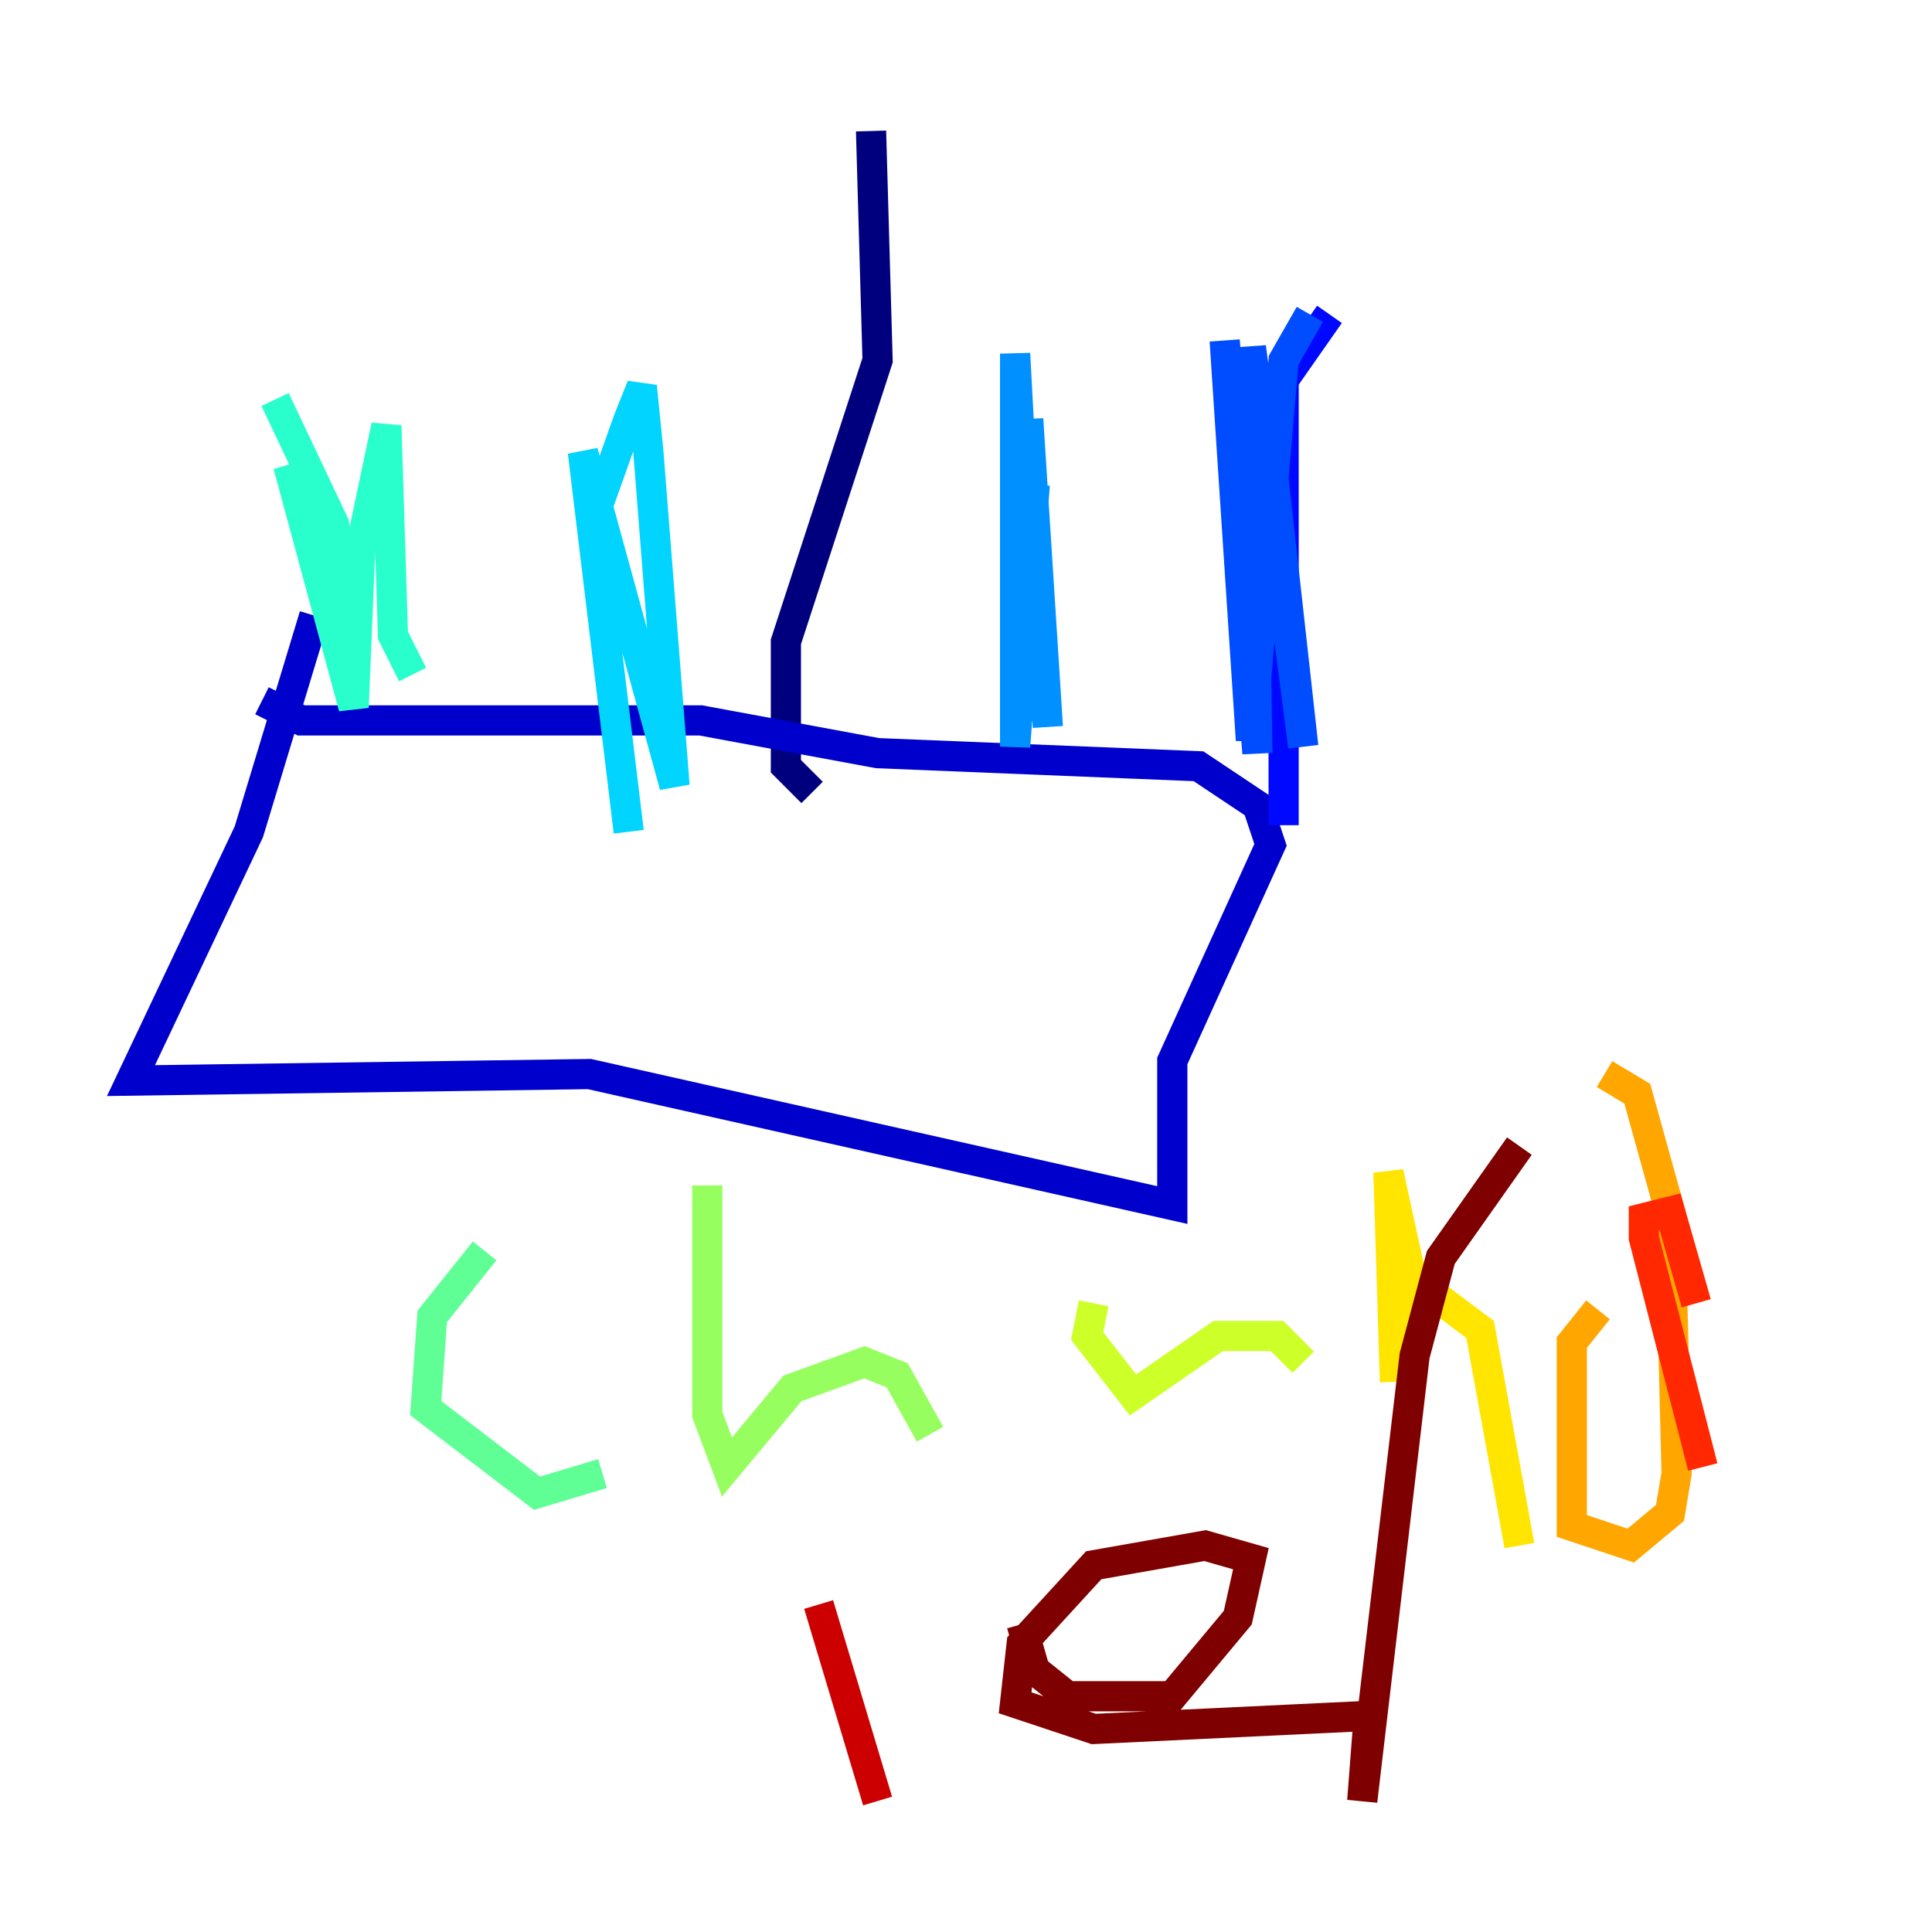 <?xml version="1.0" encoding="utf-8" ?>
<svg baseProfile="tiny" height="128" version="1.2" viewBox="0,0,128,128" width="128" xmlns="http://www.w3.org/2000/svg" xmlns:ev="http://www.w3.org/2001/xml-events" xmlns:xlink="http://www.w3.org/1999/xlink"><defs /><polyline fill="none" points="57.709,8.678 58.142,23.864 52.068,42.522 52.068,50.766 53.803,52.502" stroke="#00007f" stroke-width="2" /><polyline fill="none" points="17.356,46.427 19.959,47.729 46.427,47.729 58.142,49.898 79.403,50.766 83.308,53.37 84.176,55.973 77.668,70.291 77.668,79.837 39.051,71.159 8.678,71.593 16.488,55.105 20.827,40.786" stroke="#0000cc" stroke-width="2" /><polyline fill="none" points="85.044,54.671 85.044,25.166 88.081,20.827" stroke="#0008ff" stroke-width="2" /><polyline fill="none" points="86.78,20.827 85.044,23.864 82.875,49.031 81.139,22.563 83.308,49.898 82.875,22.997 86.346,49.464 83.742,26.034 83.742,34.712" stroke="#004cff" stroke-width="2" /><polyline fill="none" points="68.99,46.427 67.688,43.39 68.556,32.108 67.254,49.464 67.254,23.43 68.556,47.729 68.122,27.77 69.424,48.163" stroke="#0090ff" stroke-width="2" /><polyline fill="none" points="39.919,38.183 39.485,33.844 41.654,27.77 42.522,25.6 42.956,29.939 44.691,52.068 38.617,29.939 41.654,55.105" stroke="#00d4ff" stroke-width="2" /><polyline fill="none" points="27.336,44.691 26.034,42.088 25.6,28.203 23.864,36.447 23.43,46.861 19.091,30.807 23.43,45.559 22.129,34.712 18.224,26.468" stroke="#29ffcd" stroke-width="2" /><polyline fill="none" points="32.108,82.875 28.637,87.214 28.203,93.288 35.58,98.929 39.919,97.627" stroke="#5fff96" stroke-width="2" /><polyline fill="none" points="46.861,78.536 46.861,93.722 48.163,97.193 52.502,91.986 57.275,90.251 59.444,91.119 61.614,95.024" stroke="#96ff5f" stroke-width="2" /><polyline fill="none" points="72.461,86.346 72.027,88.515 75.064,92.42 80.705,88.515 84.61,88.515 86.346,90.251" stroke="#cdff29" stroke-width="2" /><polyline fill="none" points="92.42,91.552 91.986,77.668 94.156,87.647 94.59,85.478 98.061,88.081 100.664,102.4" stroke="#ffe500" stroke-width="2" /><polyline fill="none" points="106.305,71.159 108.475,72.461 110.644,80.271 111.078,97.627 110.644,100.231 108.041,102.4 104.136,101.098 104.136,88.949 105.871,86.78" stroke="#ffa600" stroke-width="2" /><polyline fill="none" points="112.38,86.346 112.38,86.346" stroke="#ff6700" stroke-width="2" /><polyline fill="none" points="112.38,86.346 110.644,80.271 108.909,80.705 108.909,82.007 112.814,97.193" stroke="#ff2800" stroke-width="2" /><polyline fill="none" points="54.237,106.305 58.142,119.322" stroke="#cc0000" stroke-width="2" /><polyline fill="none" points="67.688,107.607 68.556,110.644 70.725,112.38 77.668,112.38 82.007,107.173 82.875,103.268 79.837,102.4 72.461,103.702 67.688,108.909 67.254,112.814 72.461,114.549 90.685,113.681 90.251,119.322 93.722,89.817 95.458,83.308 100.664,75.932" stroke="#7f0000" stroke-width="2" /></svg>